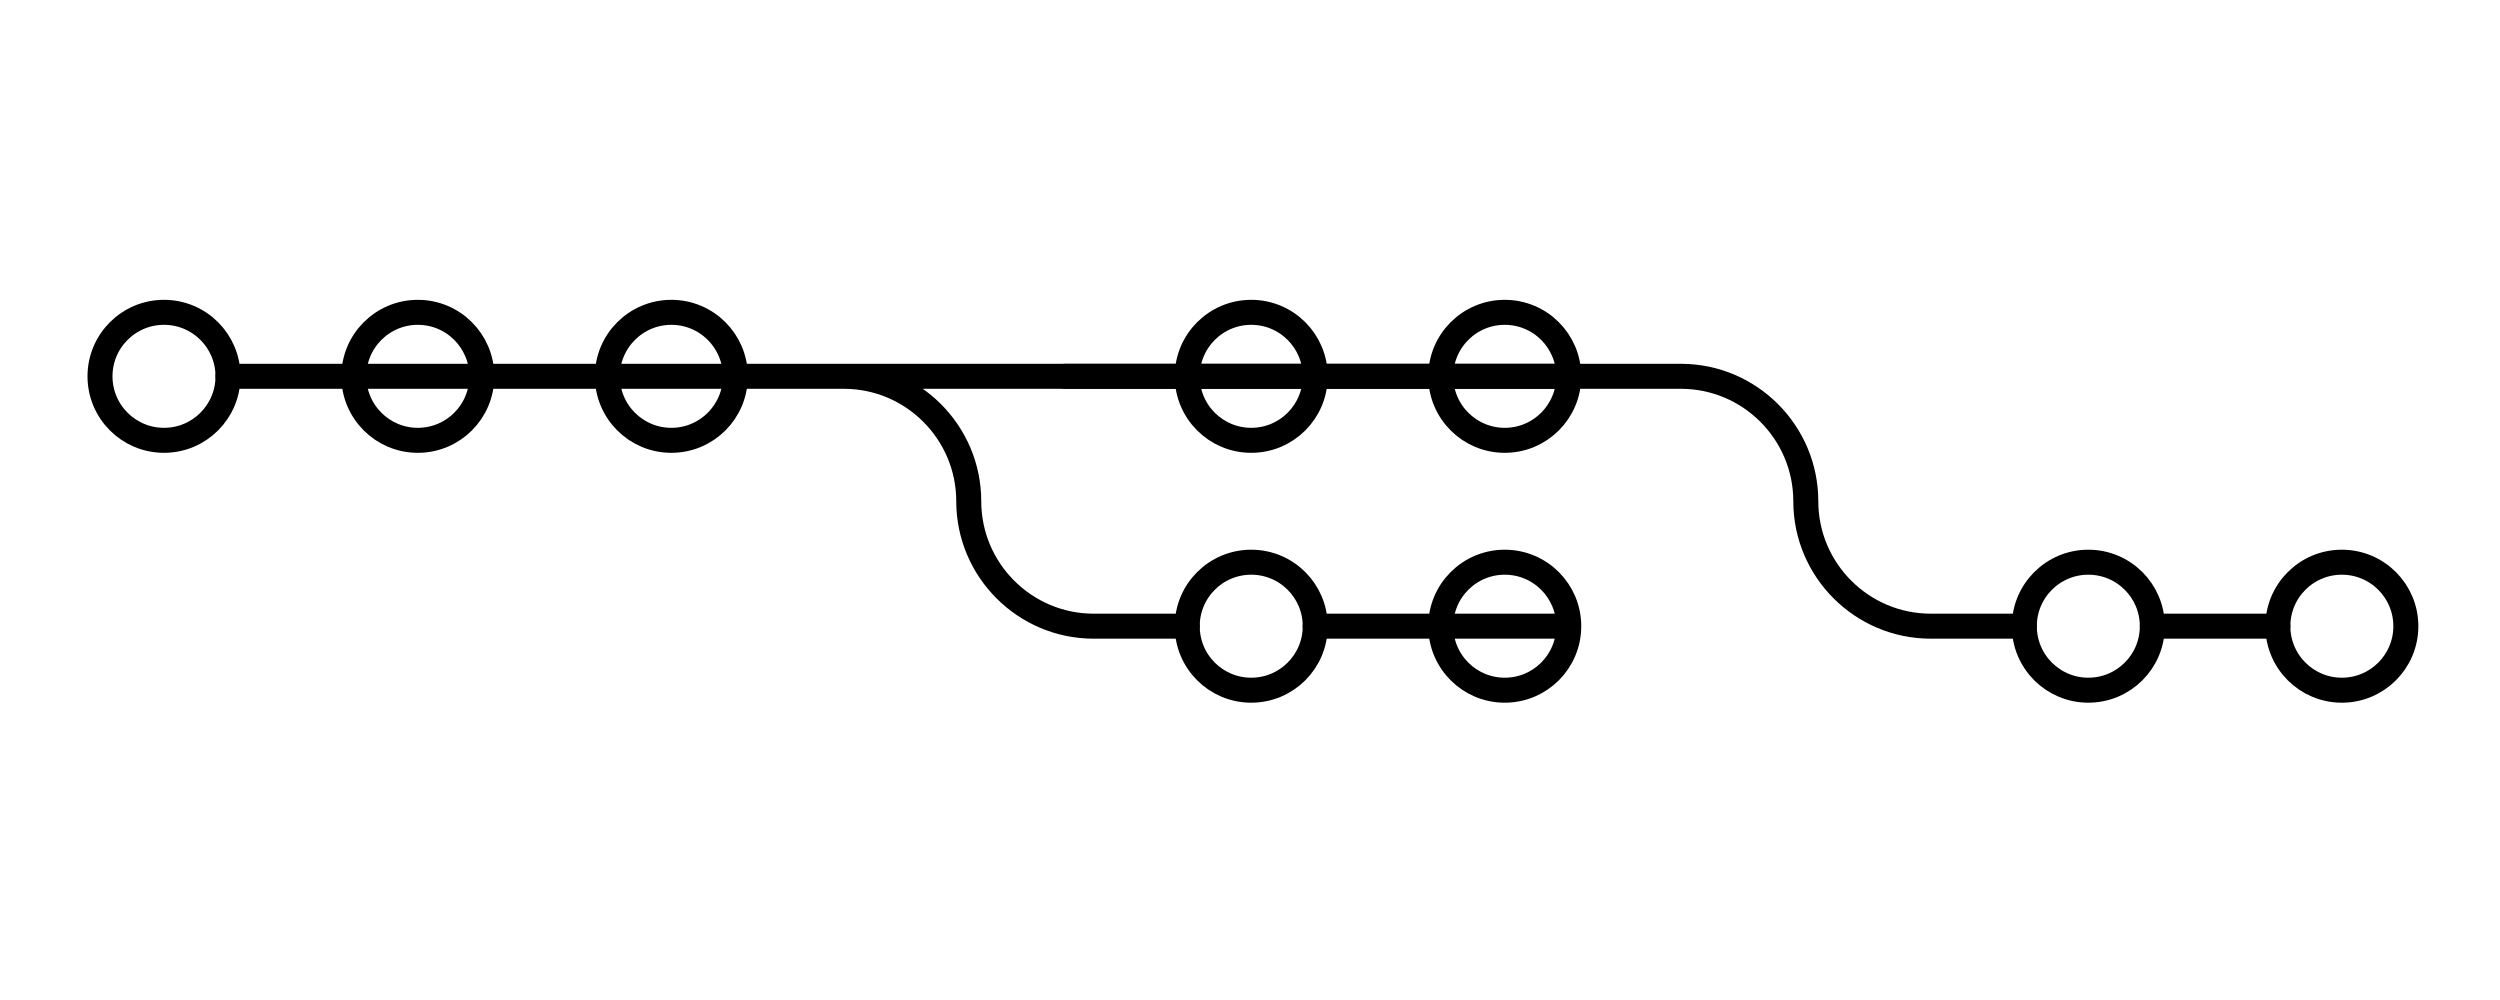 <?xml version="1.0" encoding="utf-8"?>
<!-- Generator: Adobe Illustrator 16.0.0, SVG Export Plug-In . SVG Version: 6.00 Build 0)  -->
<!DOCTYPE svg PUBLIC "-//W3C//DTD SVG 1.1//EN" "http://www.w3.org/Graphics/SVG/1.1/DTD/svg11.dtd">
<svg version="1.1" id="Layer_1" xmlns="http://www.w3.org/2000/svg" xmlns:xlink="http://www.w3.org/1999/xlink" x="0px" y="0px"
	 width="100px" height="40px" viewBox="0 0 100 40" enable-background="new 0 0 100 40" xml:space="preserve">
<path fill="none" stroke="#000000" stroke-linecap="round" stroke-linejoin="round" stroke-miterlimit="10" d="M62.726,25.047
	H52.609h5.022 M38.75,20.05c0-2.754-2.242-4.998-4.997-4.998H9.12 M38.75,20.05c0,2.755,2.242,4.997,4.997,4.997h3.743 M9.12,15.053
	h53.631"/>
<circle fill="none" stroke="#000000" stroke-linecap="round" stroke-linejoin="round" stroke-miterlimit="10" cx="26.854" cy="15.053" r="2.56"/>
<circle fill="none" stroke="#000000" stroke-linecap="round" stroke-linejoin="round" stroke-miterlimit="10" cx="16.713" cy="15.053" r="2.56"/>
<circle fill="none" stroke="#000000" stroke-linecap="round" stroke-linejoin="round" stroke-miterlimit="10" cx="60.19" cy="25.048" r="2.56"/>
<circle fill="none" stroke="#000000" stroke-linecap="round" stroke-linejoin="round" stroke-miterlimit="10" cx="50.049" cy="25.048" r="2.56"/>
<path fill="none" stroke="#000000" stroke-linecap="round" stroke-linejoin="round" stroke-miterlimit="10" d="M86.093,25.047h5.021
	 M72.232,20.05c0-2.754-2.241-4.998-4.996-4.998H42.602 M72.232,20.05c0,2.755,2.243,4.997,4.999,4.997h3.741"/>
<circle fill="none" stroke="#000000" stroke-linecap="round" stroke-linejoin="round" stroke-miterlimit="10" cx="60.19" cy="15.053" r="2.56"/>
<circle fill="none" stroke="#000000" stroke-linejoin="round" stroke-miterlimit="10" cx="93.674" cy="25.048" r="2.56"/>
<circle fill="none" stroke="#000000" stroke-linejoin="round" stroke-miterlimit="10" cx="83.533" cy="25.048" r="2.56"/>
<circle fill="none" stroke="#000000" stroke-linecap="round" stroke-linejoin="round" stroke-miterlimit="10" cx="50.049" cy="15.053" r="2.56"/>
<circle fill="none" stroke="#000000" stroke-linecap="round" stroke-linejoin="round" stroke-miterlimit="10" cx="6.56" cy="15.053" r="2.56"/>
</svg>
